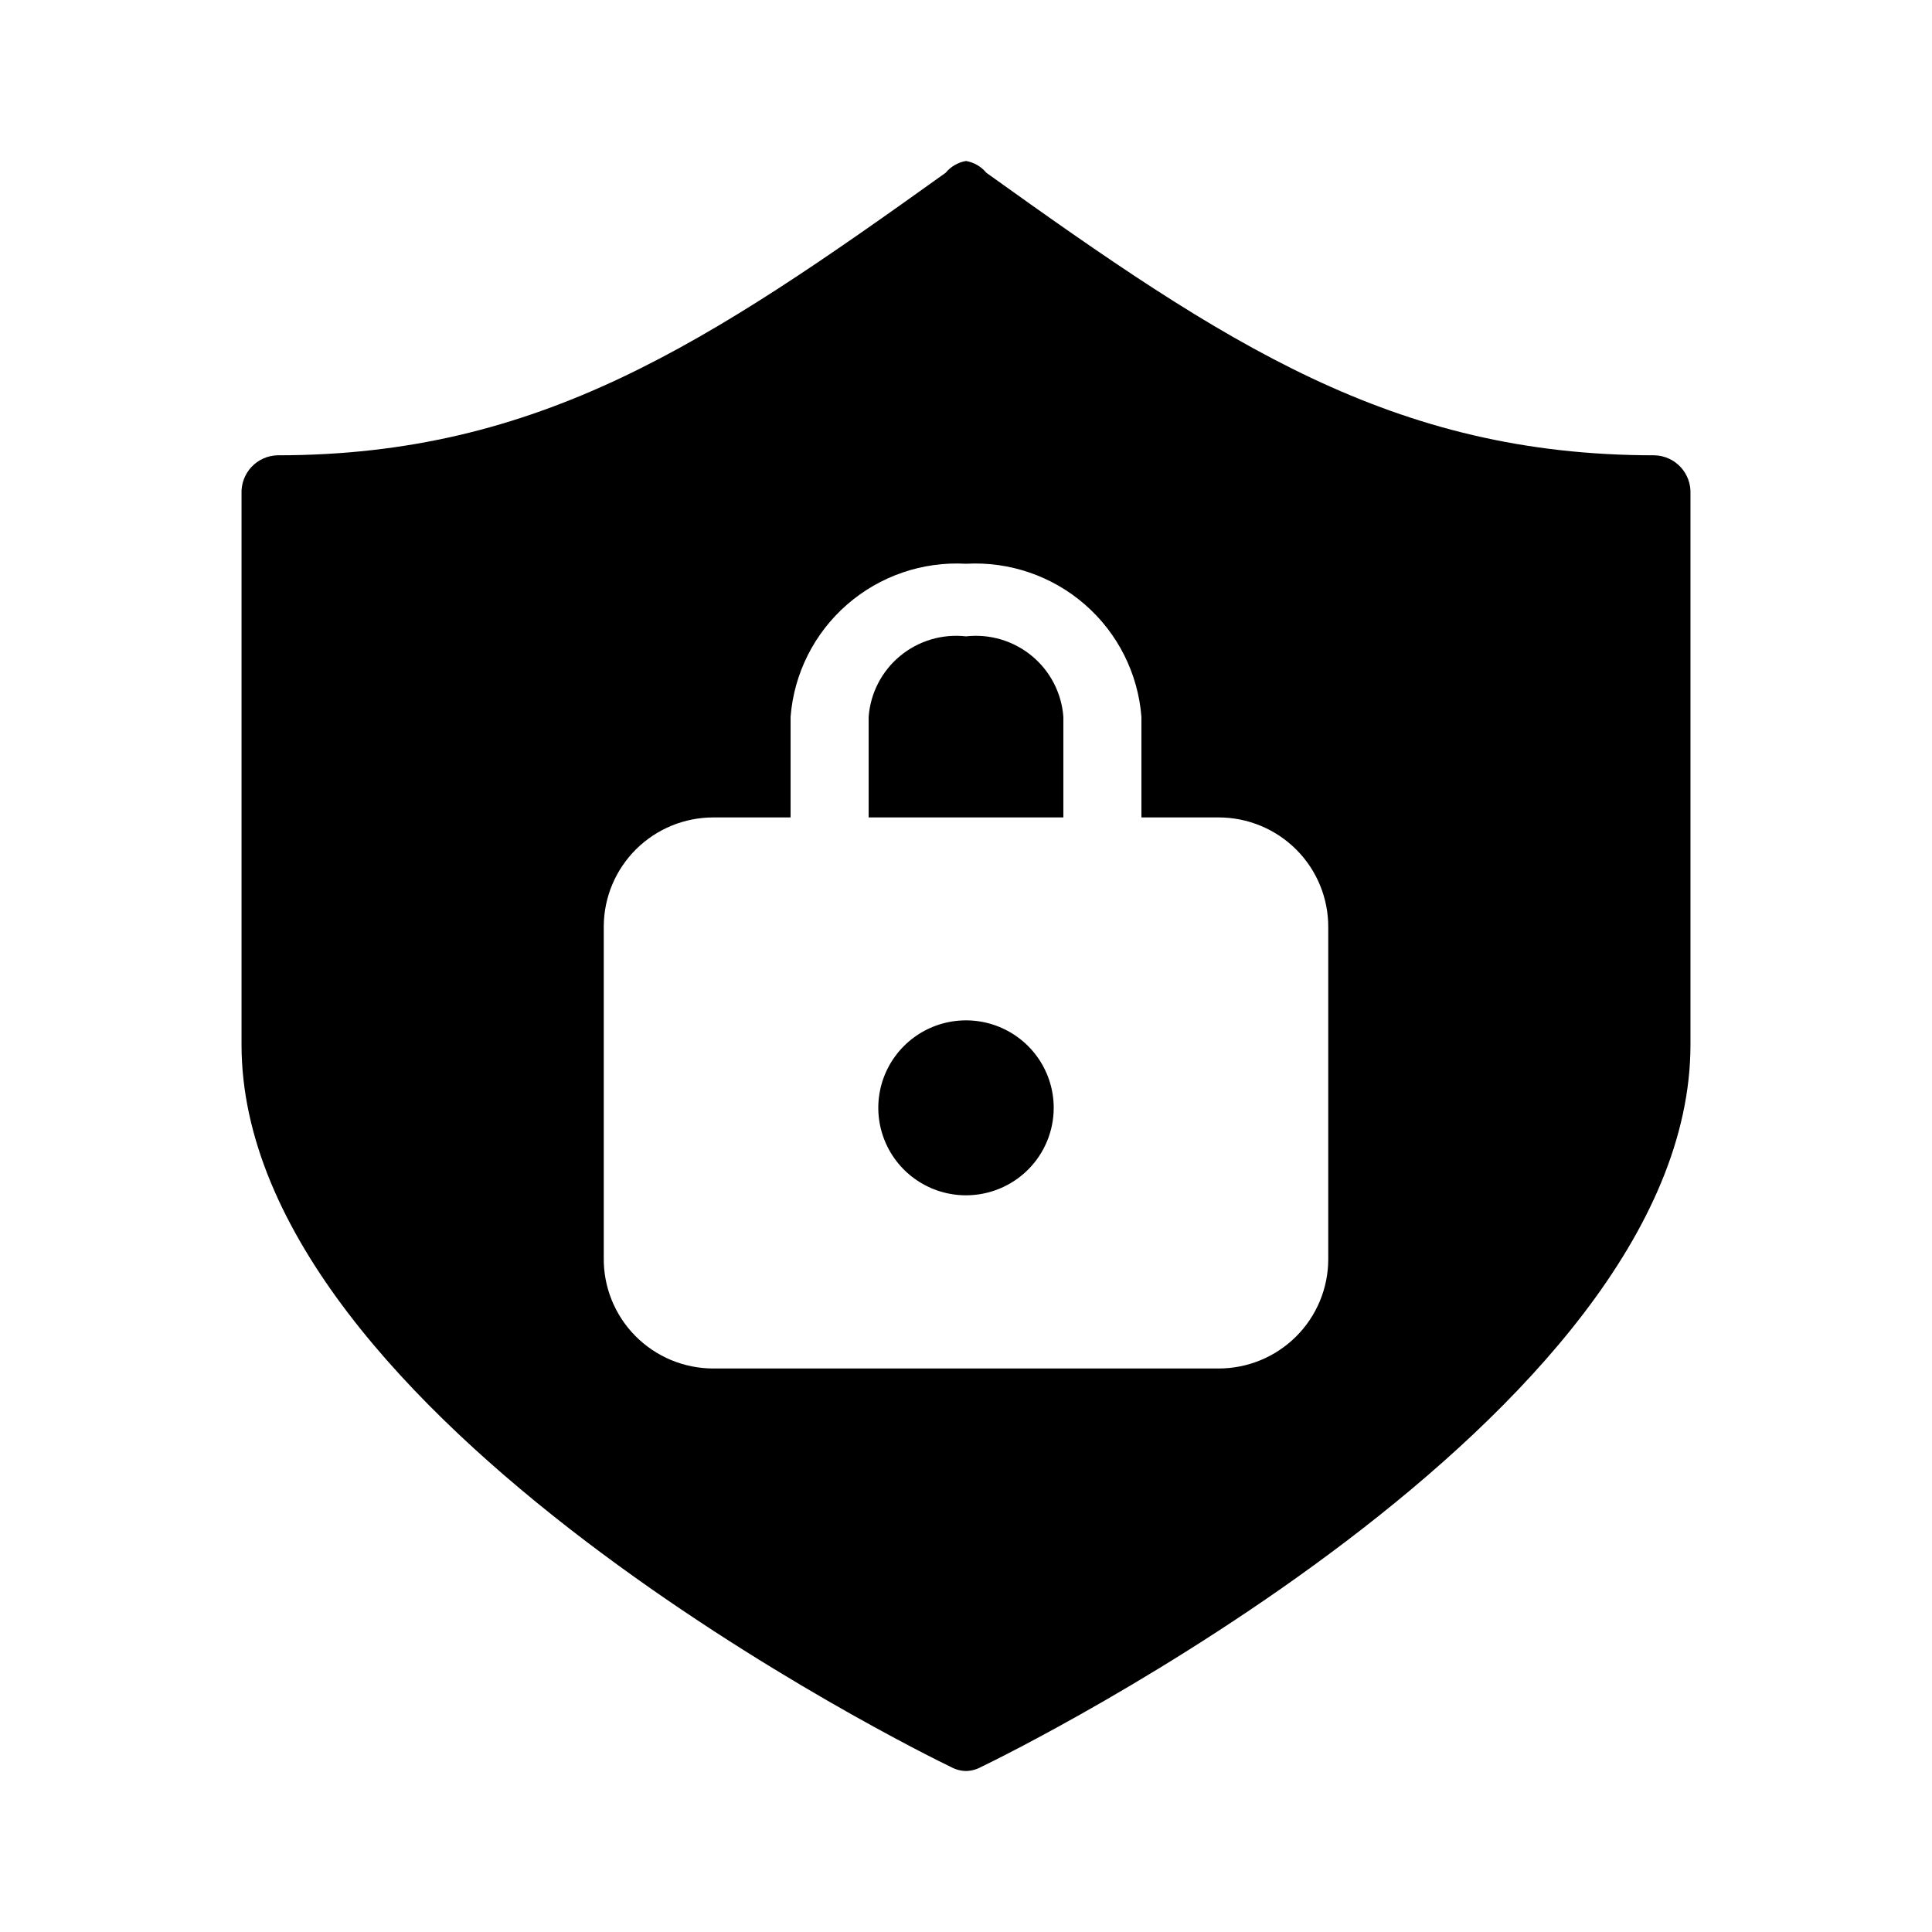 <svg viewBox="0 0 512 512" xmlns="http://www.w3.org/2000/svg">
<g id="mono_security">
<g id="Vector">
<path d="M243.088 312.861C246.91 315.408 251.404 316.768 256.001 316.768C262.166 316.768 268.078 314.325 272.437 309.978C276.796 305.631 279.245 299.735 279.245 293.587C279.245 289.002 277.882 284.52 275.328 280.708C272.774 276.896 269.144 273.925 264.897 272.17C260.649 270.416 255.976 269.957 251.467 270.851C246.958 271.746 242.816 273.953 239.565 277.195C236.315 280.437 234.101 284.568 233.204 289.064C232.307 293.561 232.767 298.222 234.527 302.458C236.286 306.693 239.265 310.314 243.088 312.861Z"/>
<path d="M281.802 216.626V189.968C281.572 186.855 280.714 183.822 279.279 181.048C277.845 178.274 275.863 175.818 273.454 173.827C271.045 171.835 268.257 170.35 265.258 169.458C262.259 168.567 259.111 168.289 256.001 168.641C252.892 168.289 249.744 168.567 246.745 169.458C243.746 170.35 240.958 171.835 238.549 173.827C236.139 175.818 234.158 178.274 232.724 181.048C231.289 183.822 230.431 186.855 230.201 189.968V216.626H281.802Z"/>
<path fill-rule="evenodd" clip-rule="evenodd" d="M64.009 276.853V130.877C63.953 129.573 64.158 128.27 64.611 127.046C65.064 125.822 65.755 124.702 66.646 123.75C67.536 122.798 68.607 122.034 69.796 121.503C70.984 120.973 72.266 120.685 73.567 120.659C142.966 120.659 187.432 91.047 250.598 45.794C251.966 44.134 253.883 43.024 256 42.666C258.117 43.024 260.034 44.134 261.402 45.794C324.568 91.047 369.034 120.659 438.433 120.659C439.734 120.685 441.016 120.973 442.204 121.503C443.393 122.034 444.464 122.798 445.354 123.75C446.245 124.702 446.936 125.822 447.389 127.046C447.842 128.27 448.047 129.573 447.991 130.877V276.853C447.991 375.908 267.844 464.536 259.948 468.29C258.736 468.954 257.381 469.311 256 469.333C254.619 469.311 253.264 468.954 252.052 468.29C244.156 464.536 64.009 375.908 64.009 276.853ZM302.489 216.626H322.944C326.779 216.626 330.577 217.383 334.117 218.853C337.657 220.324 340.871 222.479 343.572 225.195C346.273 227.91 348.408 231.132 349.854 234.674C351.301 238.216 352.03 242.009 351.999 245.834V333.69C351.999 341.375 348.938 348.745 343.489 354.179C338.04 359.613 330.65 362.666 322.944 362.666H189.059C185.204 362.667 181.387 361.902 177.831 360.417C174.276 358.932 171.052 356.756 168.348 354.016C165.643 351.276 163.513 348.027 162.081 344.457C160.648 340.888 159.942 337.07 160.004 333.226V245.37C160.065 237.726 163.153 230.415 168.595 225.031C174.038 219.647 181.393 216.626 189.059 216.626H209.513V189.968C210.407 178.487 215.773 167.813 224.463 160.23C233.152 152.648 244.473 148.76 256.001 149.401C267.53 148.76 278.851 152.648 287.54 160.23C296.23 167.813 301.596 178.487 302.489 189.968V216.626Z"/>
</g>
</g>
</svg>
